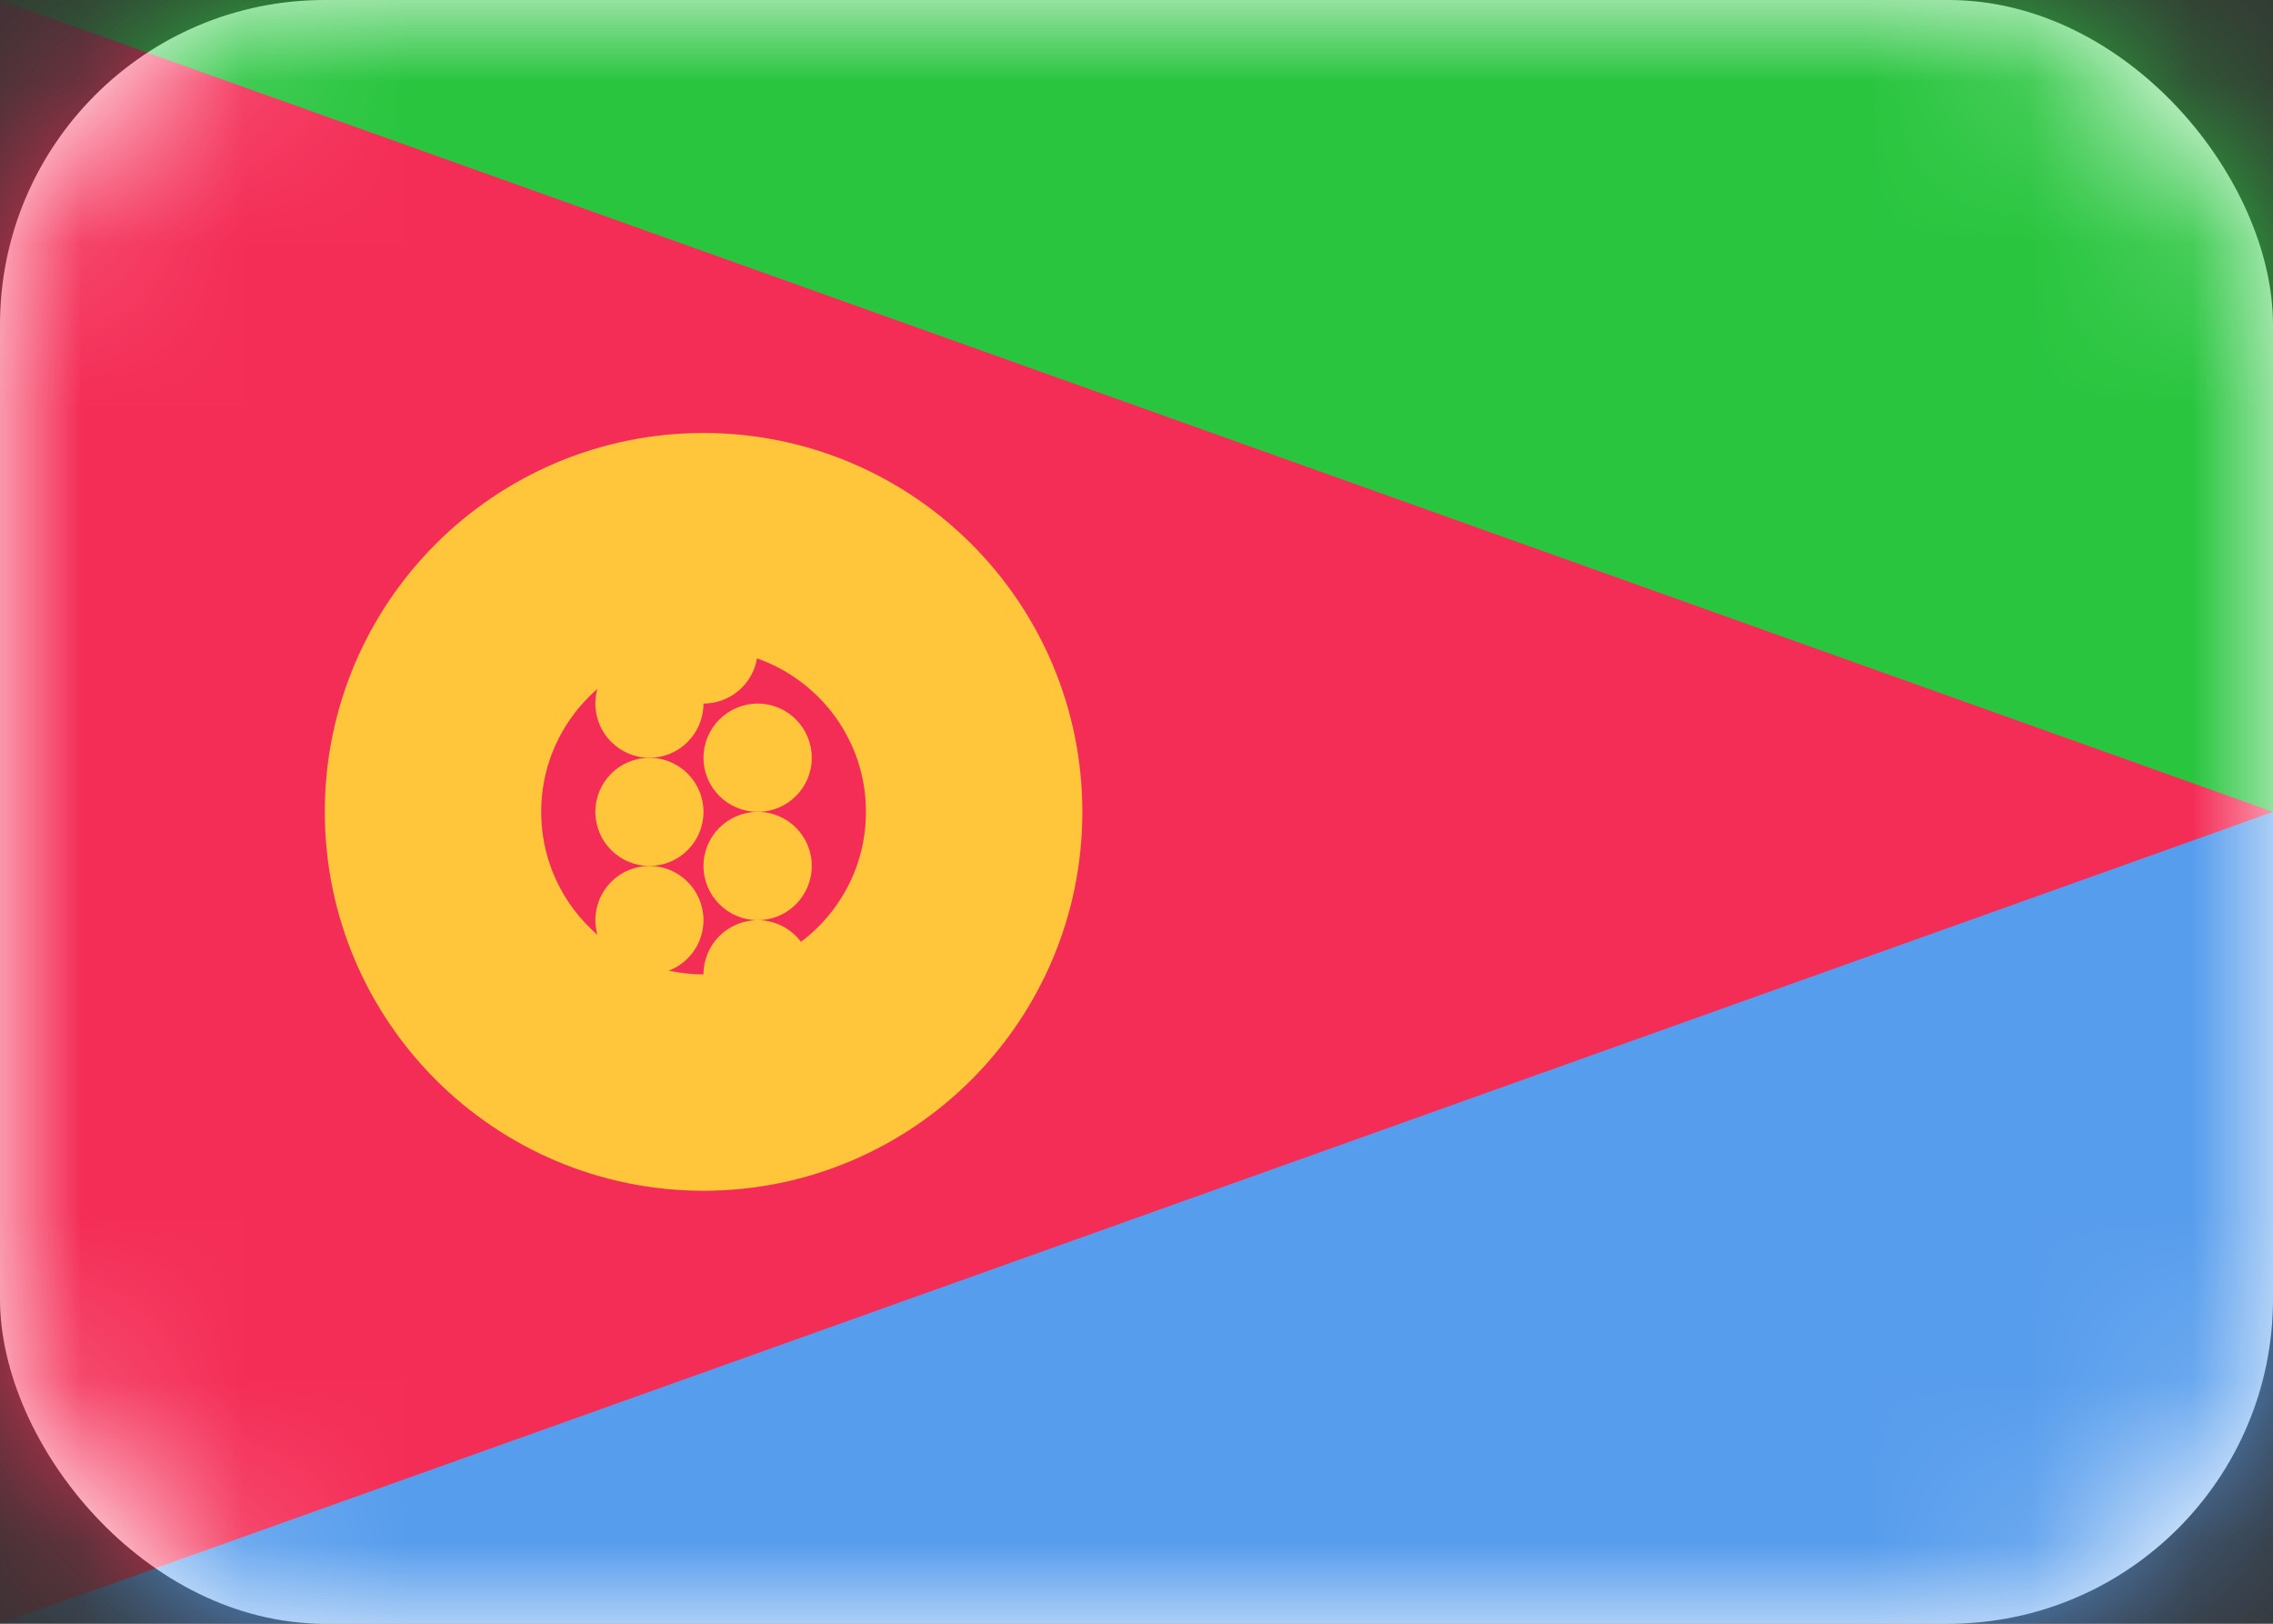 <svg width="14" height="10" viewBox="0 0 14 10" fill="none" xmlns="http://www.w3.org/2000/svg">
<rect x="0" y="0" width="14" height="10" fill="#333333" stroke="none"/>
<rect width="14" height="10" rx="2" fill="white"/>
<mask id="mask0_142:132" style="mask-type:alpha" maskUnits="userSpaceOnUse" x="0" y="0" width="14" height="10">
<rect width="14" height="10" rx="2" fill="white"/>
</mask>
<g mask="url(#mask0_142:132)">
<path fill-rule="evenodd" clip-rule="evenodd" d="M14 0V5H0V0H14Z" fill="#29C53F"/>
<path fill-rule="evenodd" clip-rule="evenodd" d="M14 5V10.333H0V5H14Z" fill="#579DED"/>
<path fill-rule="evenodd" clip-rule="evenodd" d="M0 10L14 5L0 0V10Z" fill="#F42D56"/>
<path d="M6 5C6 5.92 5.254 6.667 4.333 6.667C3.413 6.667 2.667 5.92 2.667 5C2.667 4.08 3.413 3.333 4.333 3.333C5.254 3.333 6 4.08 6 5Z" stroke="#FFC63C" stroke-width="1.333"/>
<path fill-rule="evenodd" clip-rule="evenodd" d="M4 4.667C4.184 4.667 4.333 4.517 4.333 4.333C4.333 4.149 4.184 4 4 4C3.816 4 3.667 4.149 3.667 4.333C3.667 4.517 3.816 4.667 4 4.667Z" fill="#FFC63C"/>
<path fill-rule="evenodd" clip-rule="evenodd" d="M4.667 5C4.851 5 5 4.851 5 4.667C5 4.483 4.851 4.333 4.667 4.333C4.483 4.333 4.333 4.483 4.333 4.667C4.333 4.851 4.483 5 4.667 5Z" fill="#FFC63C"/>
<path fill-rule="evenodd" clip-rule="evenodd" d="M4.333 4.333C4.517 4.333 4.667 4.184 4.667 4C4.667 3.816 4.517 3.667 4.333 3.667C4.149 3.667 4 3.816 4 4C4 4.184 4.149 4.333 4.333 4.333Z" fill="#FFC63C"/>
<path fill-rule="evenodd" clip-rule="evenodd" d="M4 5.333C4.184 5.333 4.333 5.184 4.333 5C4.333 4.816 4.184 4.667 4 4.667C3.816 4.667 3.667 4.816 3.667 5C3.667 5.184 3.816 5.333 4 5.333Z" fill="#FFC63C"/>
<path fill-rule="evenodd" clip-rule="evenodd" d="M4.667 5.667C4.851 5.667 5 5.517 5 5.333C5 5.149 4.851 5 4.667 5C4.483 5 4.333 5.149 4.333 5.333C4.333 5.517 4.483 5.667 4.667 5.667Z" fill="#FFC63C"/>
<path fill-rule="evenodd" clip-rule="evenodd" d="M4 6C4.184 6 4.333 5.851 4.333 5.667C4.333 5.483 4.184 5.333 4 5.333C3.816 5.333 3.667 5.483 3.667 5.667C3.667 5.851 3.816 6 4 6Z" fill="#FFC63C"/>
<path fill-rule="evenodd" clip-rule="evenodd" d="M4.667 6.333C4.851 6.333 5 6.184 5 6C5 5.816 4.851 5.667 4.667 5.667C4.483 5.667 4.333 5.816 4.333 6C4.333 6.184 4.483 6.333 4.667 6.333Z" fill="#FFC63C"/>
</g>
</svg>
